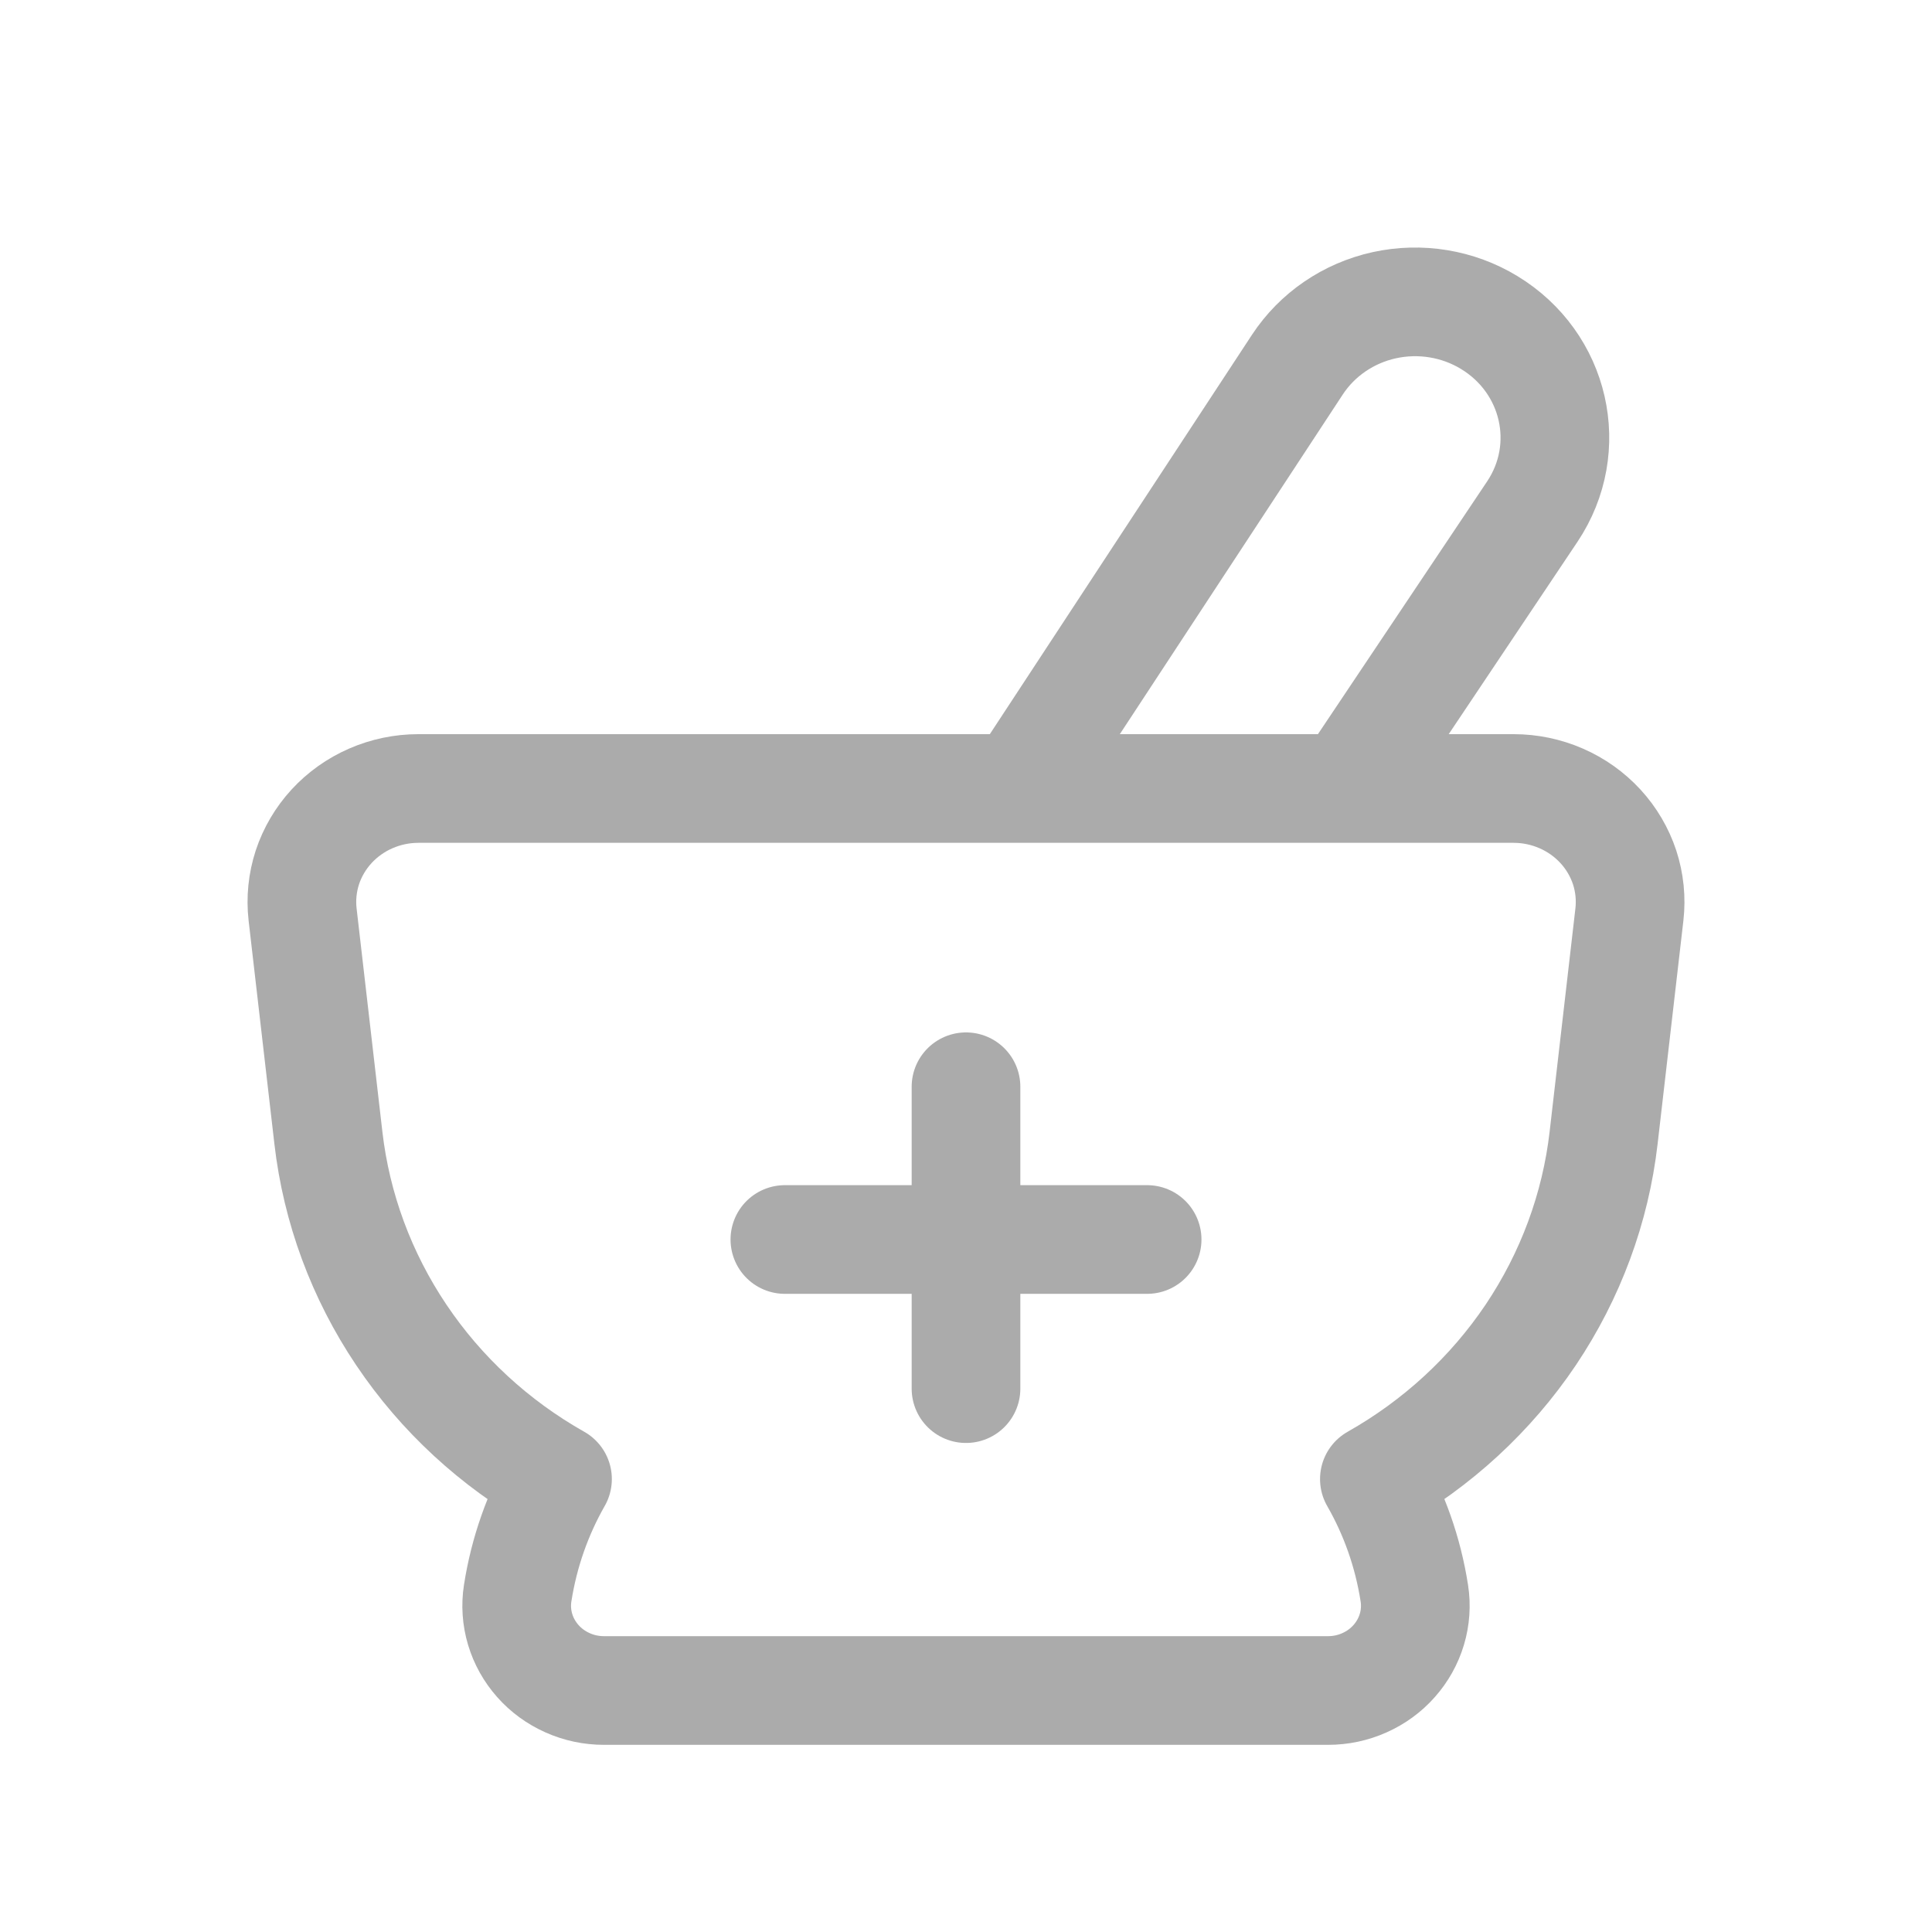 <svg width="32" height="32" viewBox="0 0 32 32" fill="none" xmlns="http://www.w3.org/2000/svg">
<g id="streamline:pharmacy">
<path id="Vector" d="M16.906 13.021L21.489 6.039C21.817 5.54 22.334 5.186 22.929 5.055C23.523 4.925 24.147 5.027 24.664 5.341C25.763 6.007 26.086 7.418 25.379 8.475L22.337 13.019M13 20.53H19M16 18L16 23M5.439 18.845L5.012 15.147C4.982 14.885 5.009 14.619 5.091 14.367C5.174 14.116 5.31 13.884 5.491 13.687C5.672 13.49 5.894 13.332 6.142 13.224C6.39 13.116 6.658 13.06 6.93 13.06H25.07C25.342 13.06 25.61 13.116 25.858 13.224C26.106 13.332 26.328 13.49 26.509 13.687C26.69 13.884 26.826 14.116 26.909 14.367C26.991 14.619 27.018 14.885 26.988 15.147L26.561 18.845C26.427 20.01 26.013 21.128 25.354 22.11C24.694 23.091 23.807 23.909 22.764 24.498C23.092 25.07 23.32 25.708 23.426 26.39C23.457 26.589 23.443 26.793 23.385 26.987C23.327 27.181 23.227 27.36 23.091 27.513C22.956 27.666 22.788 27.788 22.599 27.872C22.41 27.957 22.205 28 21.997 28H10.003C9.795 28 9.59 27.957 9.401 27.872C9.212 27.788 9.044 27.666 8.909 27.513C8.773 27.36 8.673 27.181 8.615 26.987C8.557 26.793 8.543 26.589 8.574 26.39C8.68 25.708 8.908 25.07 9.234 24.498C8.191 23.909 7.305 23.091 6.646 22.109C5.987 21.128 5.573 20.01 5.439 18.845Z" stroke="#ABABAB" stroke-width="1.8" stroke-linecap="round" stroke-linejoin="round"/>
</g>
</svg>
